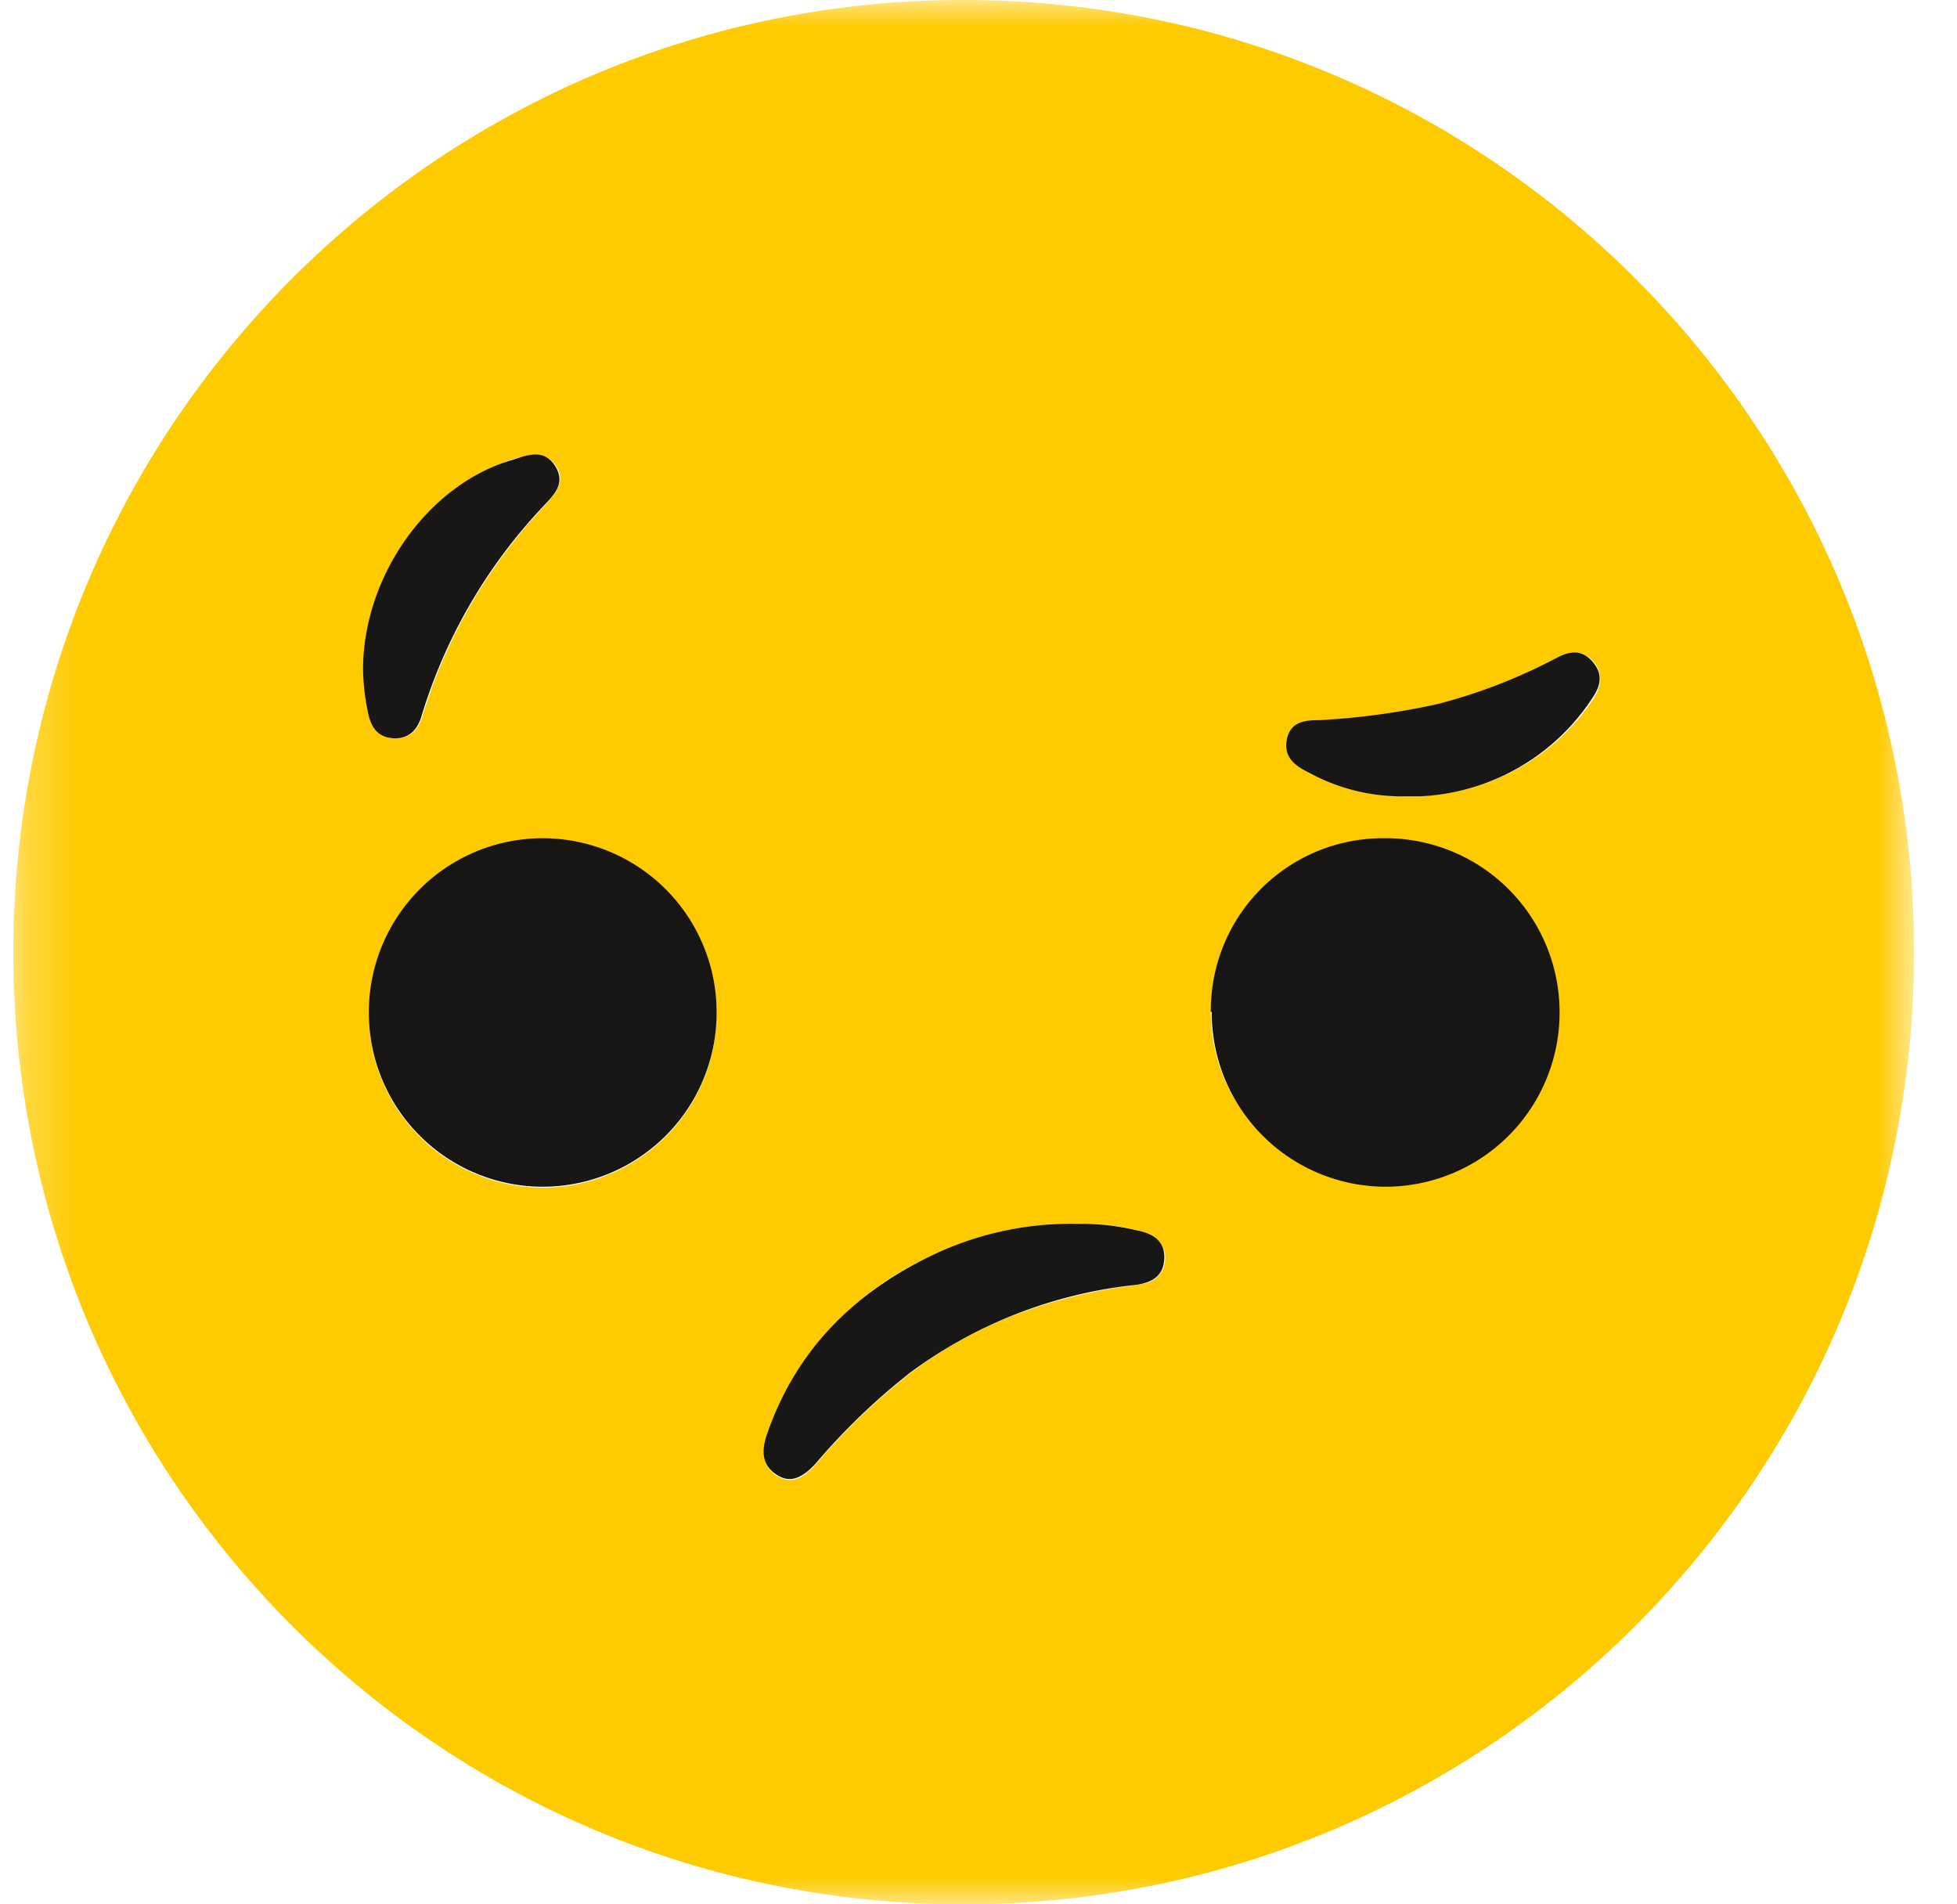 <svg width="37" height="36" fill="none" xmlns="http://www.w3.org/2000/svg"><mask id="a" maskUnits="userSpaceOnUse" x="0" y="0" width="37" height="36"><path fill-rule="evenodd" clip-rule="evenodd" d="M.252 0h35.936v36H.252V0z" fill="#fff"/></mask><g mask="url(#a)"><path fill-rule="evenodd" clip-rule="evenodd" d="M26.576 15.054h.287l.36-.036a4.133 4.133 0 002.91-1.818c.144-.234.18-.468 0-.684-.18-.216-.413-.216-.665-.09a10.29 10.29 0 01-2.264.9c-.739.158-1.49.254-2.245.288-.27 0-.54.036-.63.36-.09.324.18.504.414.63a3.678 3.678 0 001.833.45zM6.883 12.66c.004.266.034.532.09.792.053.288.18.486.485.504.305.018.467-.18.539-.45a9.94 9.94 0 012.282-3.924c.18-.216.449-.45.233-.774s-.539-.198-.826-.126a4.265 4.265 0 00-2.803 3.978zm13.494 10.476a6.042 6.042 0 00-2.696.576 5.683 5.683 0 00-3.18 3.474c-.108.36-.036.576.198.72.233.144.467.072.718-.216a12.292 12.292 0 011.815-1.746c1.258-.954 2.713-1.458 4.277-1.656.341-.036.503-.216.52-.486.019-.27-.179-.468-.502-.54a4.363 4.363 0 00-1.15-.126zm-6.828-3.978a3.291 3.291 0 00-3.288-3.294 3.291 3.291 0 00-3.289 3.294 3.29 3.29 0 003.289 3.294h.018a3.291 3.291 0 003.27-3.294zm9.343-.018a3.255 3.255 0 003.27 3.24 3.255 3.255 0 003.234-3.276 3.255 3.255 0 00-3.27-3.24 3.255 3.255 0 00-3.234 3.24v.036zm13.296-1.134c-.003 9.941-8.05 17.997-17.974 17.994C8.291 35.997.25 27.935.252 17.994.256 8.053 8.303-.003 18.227 0c.153 0 .307.002.46.006 9.741.254 17.505 8.239 17.501 18z" fill="#FECA00"/></g><path fill-rule="evenodd" clip-rule="evenodd" d="M13.549 19.158a3.29 3.29 0 01-3.306 3.276 3.291 3.291 0 01-3.27-3.312 3.29 3.29 0 013.306-3.276 3.291 3.291 0 013.27 3.312zm9.343-.018a3.255 3.255 0 013.288-3.294h.018a3.29 3.29 0 013.288 3.294 3.291 3.291 0 01-3.288 3.294 3.291 3.291 0 01-3.288-3.294v-.018l-.018.018z" fill="#171615"/><path fill-rule="evenodd" clip-rule="evenodd" d="M20.377 23.136c.38-.006.761.036 1.132.126.359.072.52.252.503.54-.018.288-.18.432-.521.486a8.705 8.705 0 00-4.277 1.656 12.307 12.307 0 00-1.797 1.728c-.27.288-.485.36-.718.216-.234-.144-.324-.36-.216-.72.54-1.62 1.653-2.736 3.18-3.456a6.064 6.064 0 012.714-.576z" fill="#181715"/><path fill-rule="evenodd" clip-rule="evenodd" d="M26.558 15.054a3.66 3.66 0 01-1.815-.45c-.252-.126-.485-.288-.413-.63.072-.342.359-.36.61-.36a13.72 13.72 0 002.247-.306c.786-.204 1.546-.5 2.264-.882.251-.126.466-.144.664.09.198.234.144.45 0 .666a4.113 4.113 0 01-3.27 1.872h-.287zM6.864 12.66c0-1.764 1.223-3.492 2.804-3.96.287-.09.61-.234.826.108.216.342-.036.558-.233.774a9.958 9.958 0 00-2.282 3.924c-.072.27-.234.468-.54.45-.305-.018-.43-.216-.485-.504a4.223 4.223 0 01-.09-.792z" fill="#191715"/></svg>